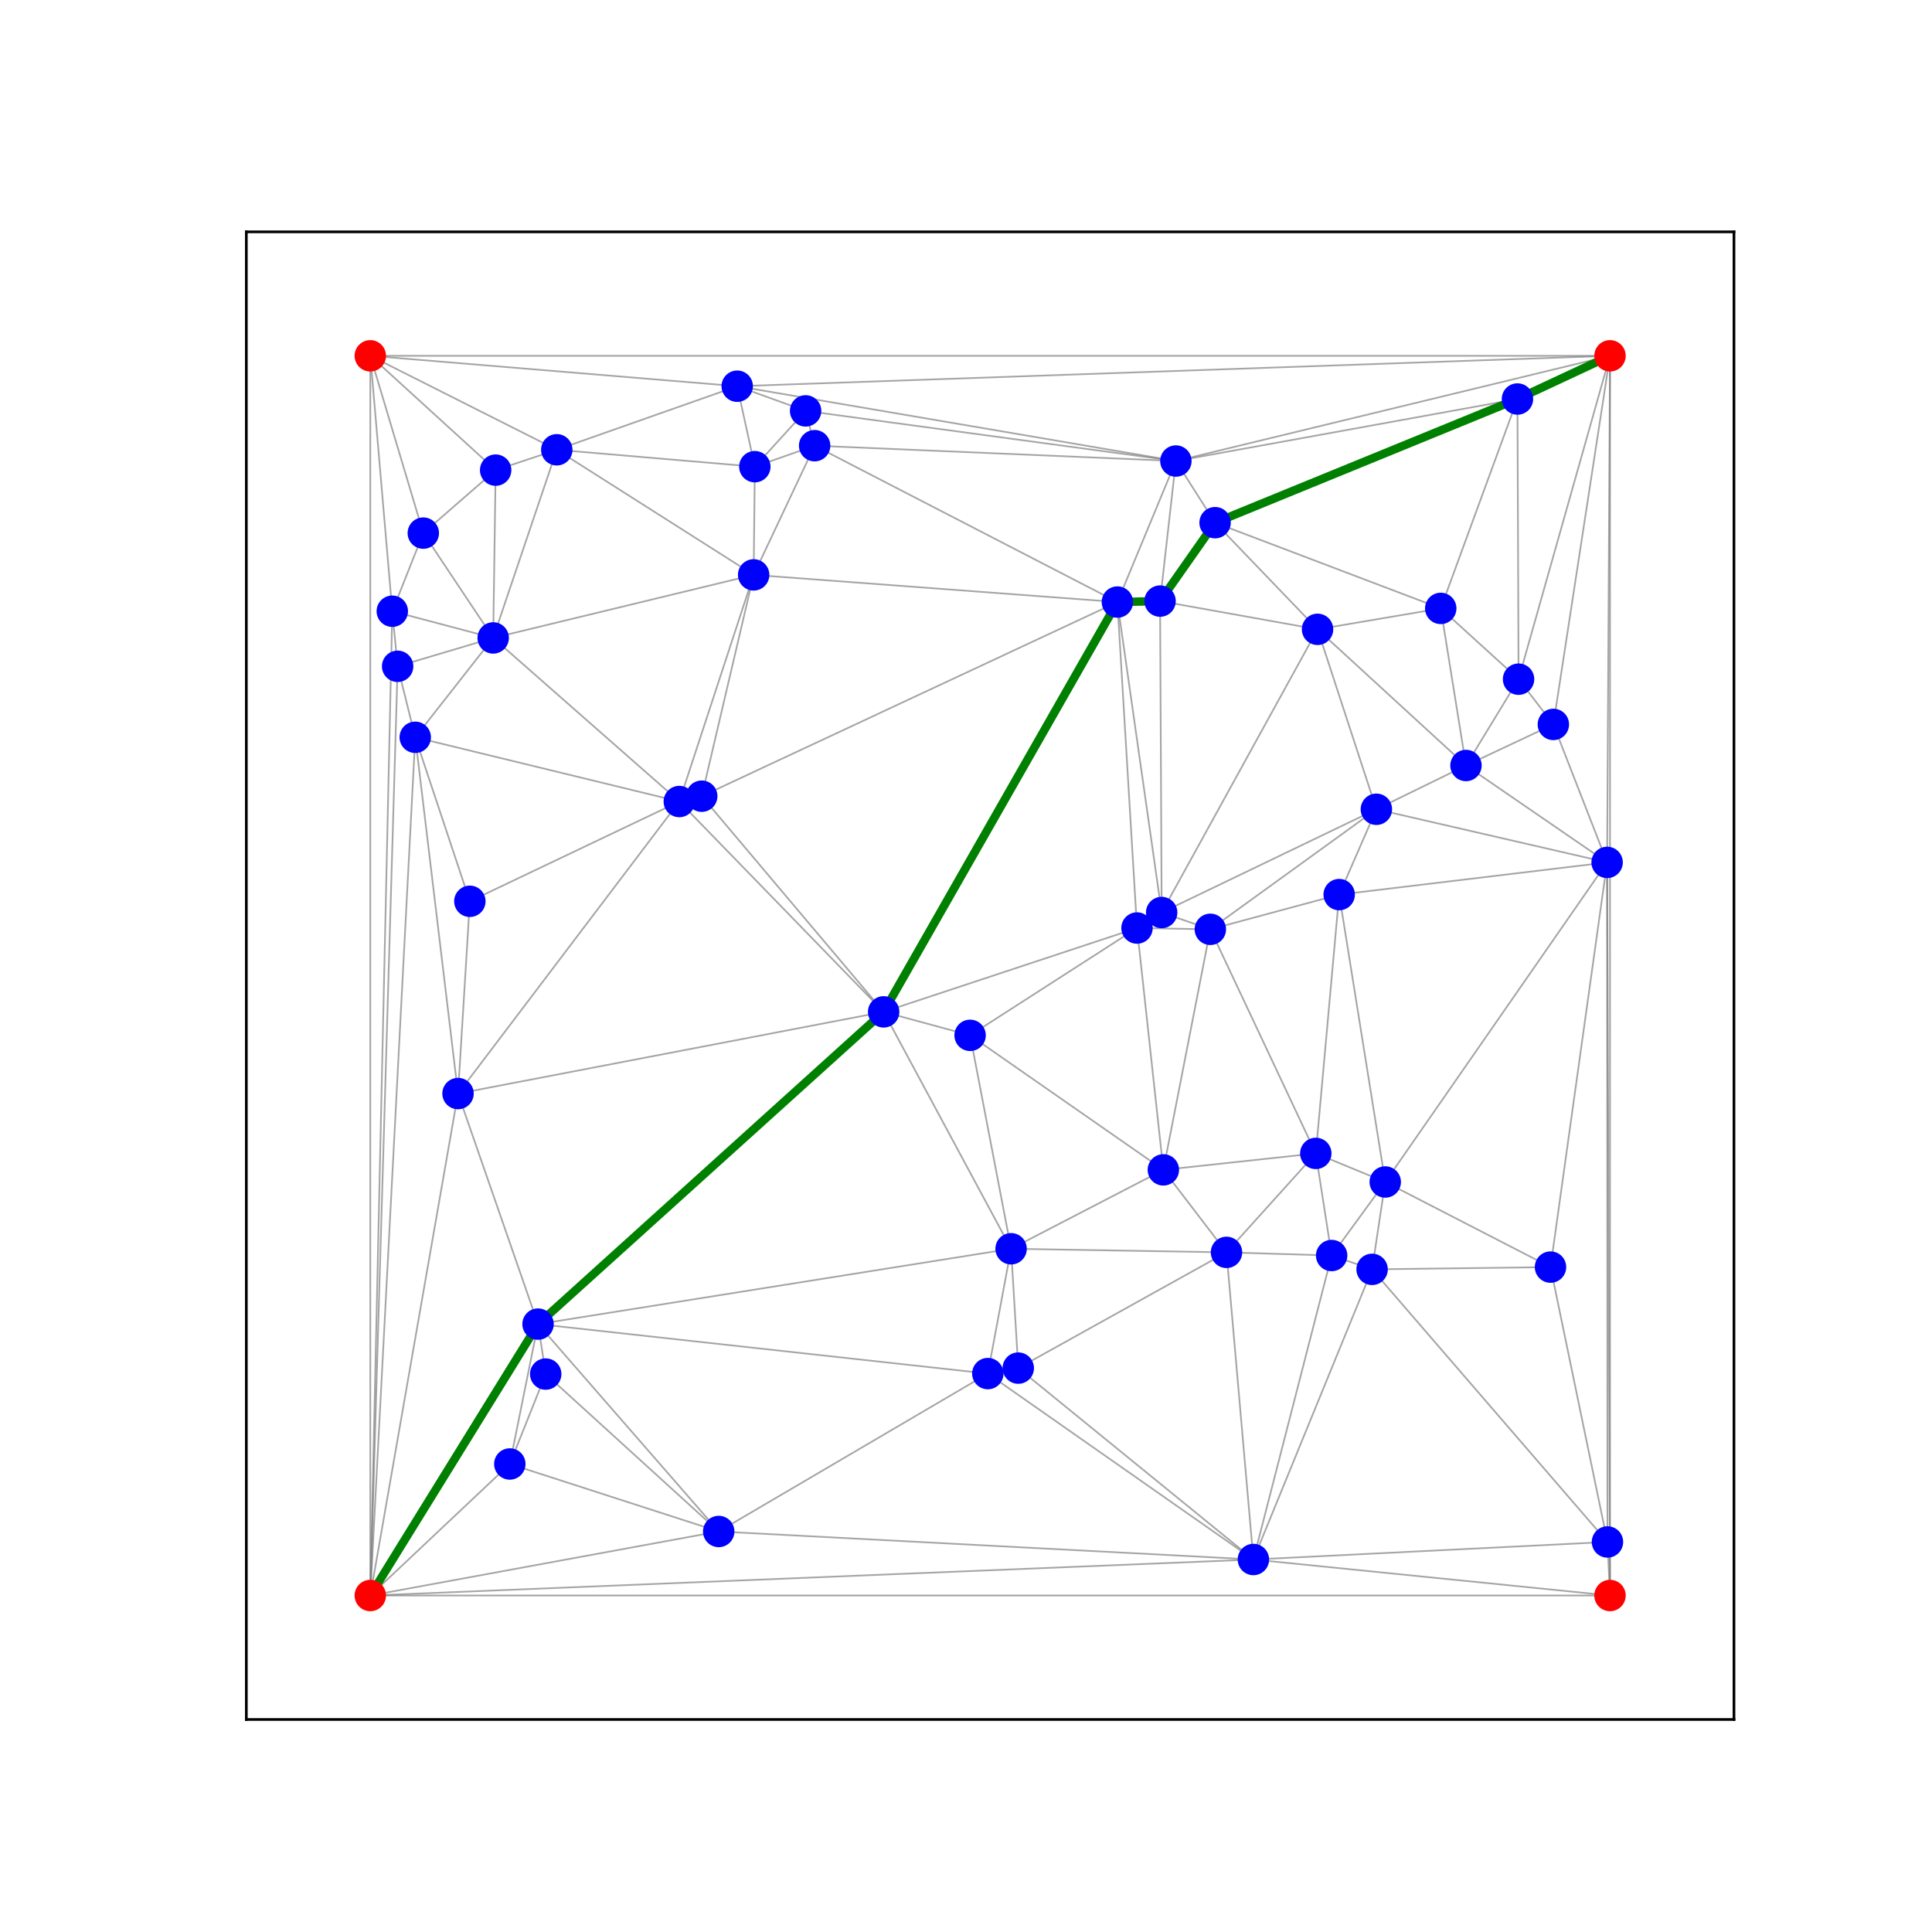 <?xml version="1.0" encoding="utf-8" standalone="no"?>
<!DOCTYPE svg PUBLIC "-//W3C//DTD SVG 1.1//EN"
  "http://www.w3.org/Graphics/SVG/1.1/DTD/svg11.dtd">
<svg xmlns:xlink="http://www.w3.org/1999/xlink" width="576pt" height="576pt" viewBox="0 0 576 576" xmlns="http://www.w3.org/2000/svg" version="1.1">
 <defs>
  <style type="text/css">*{stroke-linejoin: round; stroke-linecap: butt}</style>
 </defs>
 <g id="figure_1">
  <g id="patch_1">
   <path d="M 0 576 
L 576 576 
L 576 0 
L 0 0 
z
" style="fill: #ffffff"/>
  </g>
  <g id="axes_1">
   <g id="patch_2">
    <path d="M 73.44 512.64 
L 516.96 512.64 
L 516.96 69.12 
L 73.44 69.12 
z
" style="fill: #ffffff"/>
   </g>
   <g id="LineCollection_1">
    <path d="M 110.4 475.68 
L 373.683 464.945 
" clip-path="url(#pbdceb8e593)" style="fill: none; stroke: #808080; stroke-opacity: 0.7; stroke-width: 0.5"/>
    <path d="M 110.4 475.68 
L 480 475.68 
" clip-path="url(#pbdceb8e593)" style="fill: none; stroke: #808080; stroke-opacity: 0.7; stroke-width: 0.5"/>
    <path d="M 110.4 475.68 
L 214.274 456.591 
" clip-path="url(#pbdceb8e593)" style="fill: none; stroke: #808080; stroke-opacity: 0.7; stroke-width: 0.5"/>
    <path d="M 110.4 475.68 
L 110.4 106.08 
" clip-path="url(#pbdceb8e593)" style="fill: none; stroke: #808080; stroke-opacity: 0.7; stroke-width: 0.5"/>
    <path d="M 110.4 475.68 
L 116.957 182.228 
" clip-path="url(#pbdceb8e593)" style="fill: none; stroke: #808080; stroke-opacity: 0.7; stroke-width: 0.5"/>
    <path d="M 110.4 475.68 
L 118.55 198.652 
" clip-path="url(#pbdceb8e593)" style="fill: none; stroke: #808080; stroke-opacity: 0.7; stroke-width: 0.5"/>
    <path d="M 110.4 475.68 
L 123.8 219.813 
" clip-path="url(#pbdceb8e593)" style="fill: none; stroke: #808080; stroke-opacity: 0.7; stroke-width: 0.5"/>
    <path d="M 110.4 475.68 
L 151.992 436.467 
" clip-path="url(#pbdceb8e593)" style="fill: none; stroke: #808080; stroke-opacity: 0.7; stroke-width: 0.5"/>
    <path d="M 110.4 475.68 
L 160.411 394.763 
" clip-path="url(#pbdceb8e593)" style="fill: none; stroke: #808080; stroke-opacity: 0.7; stroke-width: 0.5"/>
    <path d="M 110.4 475.68 
L 136.556 326.033 
" clip-path="url(#pbdceb8e593)" style="fill: none; stroke: #808080; stroke-opacity: 0.7; stroke-width: 0.5"/>
    <path d="M 480 106.08 
L 480 475.68 
" clip-path="url(#pbdceb8e593)" style="fill: none; stroke: #808080; stroke-opacity: 0.7; stroke-width: 0.5"/>
    <path d="M 480 106.08 
L 479.14 257.113 
" clip-path="url(#pbdceb8e593)" style="fill: none; stroke: #808080; stroke-opacity: 0.7; stroke-width: 0.5"/>
    <path d="M 480 106.08 
L 219.789 115.142 
" clip-path="url(#pbdceb8e593)" style="fill: none; stroke: #808080; stroke-opacity: 0.7; stroke-width: 0.5"/>
    <path d="M 480 106.08 
L 110.4 106.08 
" clip-path="url(#pbdceb8e593)" style="fill: none; stroke: #808080; stroke-opacity: 0.7; stroke-width: 0.5"/>
    <path d="M 480 106.08 
L 452.736 202.489 
" clip-path="url(#pbdceb8e593)" style="fill: none; stroke: #808080; stroke-opacity: 0.7; stroke-width: 0.5"/>
    <path d="M 480 106.08 
L 452.407 118.96 
" clip-path="url(#pbdceb8e593)" style="fill: none; stroke: #808080; stroke-opacity: 0.7; stroke-width: 0.5"/>
    <path d="M 480 106.08 
L 350.577 137.451 
" clip-path="url(#pbdceb8e593)" style="fill: none; stroke: #808080; stroke-opacity: 0.7; stroke-width: 0.5"/>
    <path d="M 480 106.08 
L 463.111 215.977 
" clip-path="url(#pbdceb8e593)" style="fill: none; stroke: #808080; stroke-opacity: 0.7; stroke-width: 0.5"/>
    <path d="M 480 475.68 
L 479.14 257.113 
" clip-path="url(#pbdceb8e593)" style="fill: none; stroke: #808080; stroke-opacity: 0.7; stroke-width: 0.5"/>
    <path d="M 480 475.68 
L 373.683 464.945 
" clip-path="url(#pbdceb8e593)" style="fill: none; stroke: #808080; stroke-opacity: 0.7; stroke-width: 0.5"/>
    <path d="M 480 475.68 
L 479.245 459.715 
" clip-path="url(#pbdceb8e593)" style="fill: none; stroke: #808080; stroke-opacity: 0.7; stroke-width: 0.5"/>
    <path d="M 110.4 106.08 
L 219.789 115.142 
" clip-path="url(#pbdceb8e593)" style="fill: none; stroke: #808080; stroke-opacity: 0.7; stroke-width: 0.5"/>
    <path d="M 110.4 106.08 
L 116.957 182.228 
" clip-path="url(#pbdceb8e593)" style="fill: none; stroke: #808080; stroke-opacity: 0.7; stroke-width: 0.5"/>
    <path d="M 110.4 106.08 
L 165.998 134.097 
" clip-path="url(#pbdceb8e593)" style="fill: none; stroke: #808080; stroke-opacity: 0.7; stroke-width: 0.5"/>
    <path d="M 110.4 106.08 
L 147.771 140.163 
" clip-path="url(#pbdceb8e593)" style="fill: none; stroke: #808080; stroke-opacity: 0.7; stroke-width: 0.5"/>
    <path d="M 110.4 106.08 
L 126.202 158.939 
" clip-path="url(#pbdceb8e593)" style="fill: none; stroke: #808080; stroke-opacity: 0.7; stroke-width: 0.5"/>
    <path d="M 162.699 409.657 
L 160.411 394.763 
" clip-path="url(#pbdceb8e593)" style="fill: none; stroke: #808080; stroke-opacity: 0.7; stroke-width: 0.5"/>
    <path d="M 162.699 409.657 
L 214.274 456.591 
" clip-path="url(#pbdceb8e593)" style="fill: none; stroke: #808080; stroke-opacity: 0.7; stroke-width: 0.5"/>
    <path d="M 162.699 409.657 
L 151.992 436.467 
" clip-path="url(#pbdceb8e593)" style="fill: none; stroke: #808080; stroke-opacity: 0.7; stroke-width: 0.5"/>
    <path d="M 397.014 374.314 
L 365.664 373.377 
" clip-path="url(#pbdceb8e593)" style="fill: none; stroke: #808080; stroke-opacity: 0.7; stroke-width: 0.5"/>
    <path d="M 397.014 374.314 
L 392.288 343.874 
" clip-path="url(#pbdceb8e593)" style="fill: none; stroke: #808080; stroke-opacity: 0.7; stroke-width: 0.5"/>
    <path d="M 397.014 374.314 
L 409.073 378.441 
" clip-path="url(#pbdceb8e593)" style="fill: none; stroke: #808080; stroke-opacity: 0.7; stroke-width: 0.5"/>
    <path d="M 397.014 374.314 
L 373.683 464.945 
" clip-path="url(#pbdceb8e593)" style="fill: none; stroke: #808080; stroke-opacity: 0.7; stroke-width: 0.5"/>
    <path d="M 397.014 374.314 
L 412.993 352.395 
" clip-path="url(#pbdceb8e593)" style="fill: none; stroke: #808080; stroke-opacity: 0.7; stroke-width: 0.5"/>
    <path d="M 202.523 238.966 
L 123.8 219.813 
" clip-path="url(#pbdceb8e593)" style="fill: none; stroke: #808080; stroke-opacity: 0.7; stroke-width: 0.5"/>
    <path d="M 202.523 238.966 
L 140.081 268.71 
" clip-path="url(#pbdceb8e593)" style="fill: none; stroke: #808080; stroke-opacity: 0.7; stroke-width: 0.5"/>
    <path d="M 202.523 238.966 
L 224.693 171.392 
" clip-path="url(#pbdceb8e593)" style="fill: none; stroke: #808080; stroke-opacity: 0.7; stroke-width: 0.5"/>
    <path d="M 202.523 238.966 
L 209.214 237.375 
" clip-path="url(#pbdceb8e593)" style="fill: none; stroke: #808080; stroke-opacity: 0.7; stroke-width: 0.5"/>
    <path d="M 202.523 238.966 
L 263.448 301.674 
" clip-path="url(#pbdceb8e593)" style="fill: none; stroke: #808080; stroke-opacity: 0.7; stroke-width: 0.5"/>
    <path d="M 202.523 238.966 
L 147.037 190.191 
" clip-path="url(#pbdceb8e593)" style="fill: none; stroke: #808080; stroke-opacity: 0.7; stroke-width: 0.5"/>
    <path d="M 202.523 238.966 
L 136.556 326.033 
" clip-path="url(#pbdceb8e593)" style="fill: none; stroke: #808080; stroke-opacity: 0.7; stroke-width: 0.5"/>
    <path d="M 479.14 257.113 
L 479.245 459.715 
" clip-path="url(#pbdceb8e593)" style="fill: none; stroke: #808080; stroke-opacity: 0.7; stroke-width: 0.5"/>
    <path d="M 479.14 257.113 
L 462.263 377.77 
" clip-path="url(#pbdceb8e593)" style="fill: none; stroke: #808080; stroke-opacity: 0.7; stroke-width: 0.5"/>
    <path d="M 479.14 257.113 
L 412.993 352.395 
" clip-path="url(#pbdceb8e593)" style="fill: none; stroke: #808080; stroke-opacity: 0.7; stroke-width: 0.5"/>
    <path d="M 479.14 257.113 
L 399.257 266.713 
" clip-path="url(#pbdceb8e593)" style="fill: none; stroke: #808080; stroke-opacity: 0.7; stroke-width: 0.5"/>
    <path d="M 479.14 257.113 
L 437.064 228.222 
" clip-path="url(#pbdceb8e593)" style="fill: none; stroke: #808080; stroke-opacity: 0.7; stroke-width: 0.5"/>
    <path d="M 479.14 257.113 
L 463.111 215.977 
" clip-path="url(#pbdceb8e593)" style="fill: none; stroke: #808080; stroke-opacity: 0.7; stroke-width: 0.5"/>
    <path d="M 479.14 257.113 
L 410.35 241.274 
" clip-path="url(#pbdceb8e593)" style="fill: none; stroke: #808080; stroke-opacity: 0.7; stroke-width: 0.5"/>
    <path d="M 151.992 436.467 
L 214.274 456.591 
" clip-path="url(#pbdceb8e593)" style="fill: none; stroke: #808080; stroke-opacity: 0.7; stroke-width: 0.5"/>
    <path d="M 151.992 436.467 
L 160.411 394.763 
" clip-path="url(#pbdceb8e593)" style="fill: none; stroke: #808080; stroke-opacity: 0.7; stroke-width: 0.5"/>
    <path d="M 462.263 377.77 
L 479.245 459.715 
" clip-path="url(#pbdceb8e593)" style="fill: none; stroke: #808080; stroke-opacity: 0.7; stroke-width: 0.5"/>
    <path d="M 462.263 377.77 
L 409.073 378.441 
" clip-path="url(#pbdceb8e593)" style="fill: none; stroke: #808080; stroke-opacity: 0.7; stroke-width: 0.5"/>
    <path d="M 462.263 377.77 
L 412.993 352.395 
" clip-path="url(#pbdceb8e593)" style="fill: none; stroke: #808080; stroke-opacity: 0.7; stroke-width: 0.5"/>
    <path d="M 463.111 215.977 
L 437.064 228.222 
" clip-path="url(#pbdceb8e593)" style="fill: none; stroke: #808080; stroke-opacity: 0.7; stroke-width: 0.5"/>
    <path d="M 463.111 215.977 
L 452.736 202.489 
" clip-path="url(#pbdceb8e593)" style="fill: none; stroke: #808080; stroke-opacity: 0.7; stroke-width: 0.5"/>
    <path d="M 294.505 409.517 
L 214.274 456.591 
" clip-path="url(#pbdceb8e593)" style="fill: none; stroke: #808080; stroke-opacity: 0.7; stroke-width: 0.5"/>
    <path d="M 294.505 409.517 
L 373.683 464.945 
" clip-path="url(#pbdceb8e593)" style="fill: none; stroke: #808080; stroke-opacity: 0.7; stroke-width: 0.5"/>
    <path d="M 294.505 409.517 
L 160.411 394.763 
" clip-path="url(#pbdceb8e593)" style="fill: none; stroke: #808080; stroke-opacity: 0.7; stroke-width: 0.5"/>
    <path d="M 294.505 409.517 
L 301.445 372.304 
" clip-path="url(#pbdceb8e593)" style="fill: none; stroke: #808080; stroke-opacity: 0.7; stroke-width: 0.5"/>
    <path d="M 294.505 409.517 
L 303.583 407.886 
" clip-path="url(#pbdceb8e593)" style="fill: none; stroke: #808080; stroke-opacity: 0.7; stroke-width: 0.5"/>
    <path d="M 289.224 308.672 
L 263.448 301.674 
" clip-path="url(#pbdceb8e593)" style="fill: none; stroke: #808080; stroke-opacity: 0.7; stroke-width: 0.5"/>
    <path d="M 289.224 308.672 
L 338.982 276.679 
" clip-path="url(#pbdceb8e593)" style="fill: none; stroke: #808080; stroke-opacity: 0.7; stroke-width: 0.5"/>
    <path d="M 289.224 308.672 
L 301.445 372.304 
" clip-path="url(#pbdceb8e593)" style="fill: none; stroke: #808080; stroke-opacity: 0.7; stroke-width: 0.5"/>
    <path d="M 289.224 308.672 
L 346.838 348.78 
" clip-path="url(#pbdceb8e593)" style="fill: none; stroke: #808080; stroke-opacity: 0.7; stroke-width: 0.5"/>
    <path d="M 136.556 326.033 
L 140.081 268.71 
" clip-path="url(#pbdceb8e593)" style="fill: none; stroke: #808080; stroke-opacity: 0.7; stroke-width: 0.5"/>
    <path d="M 136.556 326.033 
L 263.448 301.674 
" clip-path="url(#pbdceb8e593)" style="fill: none; stroke: #808080; stroke-opacity: 0.7; stroke-width: 0.5"/>
    <path d="M 136.556 326.033 
L 160.411 394.763 
" clip-path="url(#pbdceb8e593)" style="fill: none; stroke: #808080; stroke-opacity: 0.7; stroke-width: 0.5"/>
    <path d="M 136.556 326.033 
L 123.8 219.813 
" clip-path="url(#pbdceb8e593)" style="fill: none; stroke: #808080; stroke-opacity: 0.7; stroke-width: 0.5"/>
    <path d="M 303.583 407.886 
L 301.445 372.304 
" clip-path="url(#pbdceb8e593)" style="fill: none; stroke: #808080; stroke-opacity: 0.7; stroke-width: 0.5"/>
    <path d="M 303.583 407.886 
L 365.664 373.377 
" clip-path="url(#pbdceb8e593)" style="fill: none; stroke: #808080; stroke-opacity: 0.7; stroke-width: 0.5"/>
    <path d="M 303.583 407.886 
L 373.683 464.945 
" clip-path="url(#pbdceb8e593)" style="fill: none; stroke: #808080; stroke-opacity: 0.7; stroke-width: 0.5"/>
    <path d="M 437.064 228.222 
L 429.537 181.388 
" clip-path="url(#pbdceb8e593)" style="fill: none; stroke: #808080; stroke-opacity: 0.7; stroke-width: 0.5"/>
    <path d="M 437.064 228.222 
L 392.81 187.626 
" clip-path="url(#pbdceb8e593)" style="fill: none; stroke: #808080; stroke-opacity: 0.7; stroke-width: 0.5"/>
    <path d="M 437.064 228.222 
L 452.736 202.489 
" clip-path="url(#pbdceb8e593)" style="fill: none; stroke: #808080; stroke-opacity: 0.7; stroke-width: 0.5"/>
    <path d="M 437.064 228.222 
L 410.35 241.274 
" clip-path="url(#pbdceb8e593)" style="fill: none; stroke: #808080; stroke-opacity: 0.7; stroke-width: 0.5"/>
    <path d="M 399.257 266.713 
L 412.993 352.395 
" clip-path="url(#pbdceb8e593)" style="fill: none; stroke: #808080; stroke-opacity: 0.7; stroke-width: 0.5"/>
    <path d="M 399.257 266.713 
L 392.288 343.874 
" clip-path="url(#pbdceb8e593)" style="fill: none; stroke: #808080; stroke-opacity: 0.7; stroke-width: 0.5"/>
    <path d="M 399.257 266.713 
L 410.35 241.274 
" clip-path="url(#pbdceb8e593)" style="fill: none; stroke: #808080; stroke-opacity: 0.7; stroke-width: 0.5"/>
    <path d="M 399.257 266.713 
L 360.85 277.066 
" clip-path="url(#pbdceb8e593)" style="fill: none; stroke: #808080; stroke-opacity: 0.7; stroke-width: 0.5"/>
    <path d="M 333.132 179.495 
L 224.693 171.392 
" clip-path="url(#pbdceb8e593)" style="fill: none; stroke: #808080; stroke-opacity: 0.7; stroke-width: 0.5"/>
    <path d="M 333.132 179.495 
L 242.871 132.874 
" clip-path="url(#pbdceb8e593)" style="fill: none; stroke: #808080; stroke-opacity: 0.7; stroke-width: 0.5"/>
    <path d="M 333.132 179.495 
L 350.577 137.451 
" clip-path="url(#pbdceb8e593)" style="fill: none; stroke: #808080; stroke-opacity: 0.7; stroke-width: 0.5"/>
    <path d="M 333.132 179.495 
L 209.214 237.375 
" clip-path="url(#pbdceb8e593)" style="fill: none; stroke: #808080; stroke-opacity: 0.7; stroke-width: 0.5"/>
    <path d="M 333.132 179.495 
L 263.448 301.674 
" clip-path="url(#pbdceb8e593)" style="fill: none; stroke: #808080; stroke-opacity: 0.7; stroke-width: 0.5"/>
    <path d="M 333.132 179.495 
L 338.982 276.679 
" clip-path="url(#pbdceb8e593)" style="fill: none; stroke: #808080; stroke-opacity: 0.7; stroke-width: 0.5"/>
    <path d="M 333.132 179.495 
L 346.335 272.057 
" clip-path="url(#pbdceb8e593)" style="fill: none; stroke: #808080; stroke-opacity: 0.7; stroke-width: 0.5"/>
    <path d="M 333.132 179.495 
L 345.857 179.207 
" clip-path="url(#pbdceb8e593)" style="fill: none; stroke: #808080; stroke-opacity: 0.7; stroke-width: 0.5"/>
    <path d="M 345.857 179.207 
L 350.577 137.451 
" clip-path="url(#pbdceb8e593)" style="fill: none; stroke: #808080; stroke-opacity: 0.7; stroke-width: 0.5"/>
    <path d="M 345.857 179.207 
L 362.26 155.83 
" clip-path="url(#pbdceb8e593)" style="fill: none; stroke: #808080; stroke-opacity: 0.7; stroke-width: 0.5"/>
    <path d="M 345.857 179.207 
L 392.81 187.626 
" clip-path="url(#pbdceb8e593)" style="fill: none; stroke: #808080; stroke-opacity: 0.7; stroke-width: 0.5"/>
    <path d="M 345.857 179.207 
L 346.335 272.057 
" clip-path="url(#pbdceb8e593)" style="fill: none; stroke: #808080; stroke-opacity: 0.7; stroke-width: 0.5"/>
    <path d="M 362.26 155.83 
L 350.577 137.451 
" clip-path="url(#pbdceb8e593)" style="fill: none; stroke: #808080; stroke-opacity: 0.7; stroke-width: 0.5"/>
    <path d="M 362.26 155.83 
L 452.407 118.96 
" clip-path="url(#pbdceb8e593)" style="fill: none; stroke: #808080; stroke-opacity: 0.7; stroke-width: 0.5"/>
    <path d="M 362.26 155.83 
L 429.537 181.388 
" clip-path="url(#pbdceb8e593)" style="fill: none; stroke: #808080; stroke-opacity: 0.7; stroke-width: 0.5"/>
    <path d="M 362.26 155.83 
L 392.81 187.626 
" clip-path="url(#pbdceb8e593)" style="fill: none; stroke: #808080; stroke-opacity: 0.7; stroke-width: 0.5"/>
    <path d="M 409.073 378.441 
L 479.245 459.715 
" clip-path="url(#pbdceb8e593)" style="fill: none; stroke: #808080; stroke-opacity: 0.7; stroke-width: 0.5"/>
    <path d="M 409.073 378.441 
L 373.683 464.945 
" clip-path="url(#pbdceb8e593)" style="fill: none; stroke: #808080; stroke-opacity: 0.7; stroke-width: 0.5"/>
    <path d="M 409.073 378.441 
L 412.993 352.395 
" clip-path="url(#pbdceb8e593)" style="fill: none; stroke: #808080; stroke-opacity: 0.7; stroke-width: 0.5"/>
    <path d="M 350.577 137.451 
L 240.181 122.5 
" clip-path="url(#pbdceb8e593)" style="fill: none; stroke: #808080; stroke-opacity: 0.7; stroke-width: 0.5"/>
    <path d="M 350.577 137.451 
L 242.871 132.874 
" clip-path="url(#pbdceb8e593)" style="fill: none; stroke: #808080; stroke-opacity: 0.7; stroke-width: 0.5"/>
    <path d="M 350.577 137.451 
L 452.407 118.96 
" clip-path="url(#pbdceb8e593)" style="fill: none; stroke: #808080; stroke-opacity: 0.7; stroke-width: 0.5"/>
    <path d="M 350.577 137.451 
L 219.789 115.142 
" clip-path="url(#pbdceb8e593)" style="fill: none; stroke: #808080; stroke-opacity: 0.7; stroke-width: 0.5"/>
    <path d="M 240.181 122.5 
L 242.871 132.874 
" clip-path="url(#pbdceb8e593)" style="fill: none; stroke: #808080; stroke-opacity: 0.7; stroke-width: 0.5"/>
    <path d="M 240.181 122.5 
L 219.789 115.142 
" clip-path="url(#pbdceb8e593)" style="fill: none; stroke: #808080; stroke-opacity: 0.7; stroke-width: 0.5"/>
    <path d="M 240.181 122.5 
L 225.043 139.133 
" clip-path="url(#pbdceb8e593)" style="fill: none; stroke: #808080; stroke-opacity: 0.7; stroke-width: 0.5"/>
    <path d="M 147.771 140.163 
L 165.998 134.097 
" clip-path="url(#pbdceb8e593)" style="fill: none; stroke: #808080; stroke-opacity: 0.7; stroke-width: 0.5"/>
    <path d="M 147.771 140.163 
L 147.037 190.191 
" clip-path="url(#pbdceb8e593)" style="fill: none; stroke: #808080; stroke-opacity: 0.7; stroke-width: 0.5"/>
    <path d="M 147.771 140.163 
L 126.202 158.939 
" clip-path="url(#pbdceb8e593)" style="fill: none; stroke: #808080; stroke-opacity: 0.7; stroke-width: 0.5"/>
    <path d="M 392.288 343.874 
L 365.664 373.377 
" clip-path="url(#pbdceb8e593)" style="fill: none; stroke: #808080; stroke-opacity: 0.7; stroke-width: 0.5"/>
    <path d="M 392.288 343.874 
L 412.993 352.395 
" clip-path="url(#pbdceb8e593)" style="fill: none; stroke: #808080; stroke-opacity: 0.7; stroke-width: 0.5"/>
    <path d="M 392.288 343.874 
L 360.85 277.066 
" clip-path="url(#pbdceb8e593)" style="fill: none; stroke: #808080; stroke-opacity: 0.7; stroke-width: 0.5"/>
    <path d="M 392.288 343.874 
L 346.838 348.78 
" clip-path="url(#pbdceb8e593)" style="fill: none; stroke: #808080; stroke-opacity: 0.7; stroke-width: 0.5"/>
    <path d="M 214.274 456.591 
L 373.683 464.945 
" clip-path="url(#pbdceb8e593)" style="fill: none; stroke: #808080; stroke-opacity: 0.7; stroke-width: 0.5"/>
    <path d="M 214.274 456.591 
L 160.411 394.763 
" clip-path="url(#pbdceb8e593)" style="fill: none; stroke: #808080; stroke-opacity: 0.7; stroke-width: 0.5"/>
    <path d="M 160.411 394.763 
L 301.445 372.304 
" clip-path="url(#pbdceb8e593)" style="fill: none; stroke: #808080; stroke-opacity: 0.7; stroke-width: 0.5"/>
    <path d="M 160.411 394.763 
L 263.448 301.674 
" clip-path="url(#pbdceb8e593)" style="fill: none; stroke: #808080; stroke-opacity: 0.7; stroke-width: 0.5"/>
    <path d="M 479.245 459.715 
L 373.683 464.945 
" clip-path="url(#pbdceb8e593)" style="fill: none; stroke: #808080; stroke-opacity: 0.7; stroke-width: 0.5"/>
    <path d="M 410.35 241.274 
L 392.81 187.626 
" clip-path="url(#pbdceb8e593)" style="fill: none; stroke: #808080; stroke-opacity: 0.7; stroke-width: 0.5"/>
    <path d="M 410.35 241.274 
L 360.85 277.066 
" clip-path="url(#pbdceb8e593)" style="fill: none; stroke: #808080; stroke-opacity: 0.7; stroke-width: 0.5"/>
    <path d="M 410.35 241.274 
L 346.335 272.057 
" clip-path="url(#pbdceb8e593)" style="fill: none; stroke: #808080; stroke-opacity: 0.7; stroke-width: 0.5"/>
    <path d="M 224.693 171.392 
L 209.214 237.375 
" clip-path="url(#pbdceb8e593)" style="fill: none; stroke: #808080; stroke-opacity: 0.7; stroke-width: 0.5"/>
    <path d="M 224.693 171.392 
L 225.043 139.133 
" clip-path="url(#pbdceb8e593)" style="fill: none; stroke: #808080; stroke-opacity: 0.7; stroke-width: 0.5"/>
    <path d="M 224.693 171.392 
L 242.871 132.874 
" clip-path="url(#pbdceb8e593)" style="fill: none; stroke: #808080; stroke-opacity: 0.7; stroke-width: 0.5"/>
    <path d="M 224.693 171.392 
L 147.037 190.191 
" clip-path="url(#pbdceb8e593)" style="fill: none; stroke: #808080; stroke-opacity: 0.7; stroke-width: 0.5"/>
    <path d="M 224.693 171.392 
L 165.998 134.097 
" clip-path="url(#pbdceb8e593)" style="fill: none; stroke: #808080; stroke-opacity: 0.7; stroke-width: 0.5"/>
    <path d="M 452.407 118.96 
L 452.736 202.489 
" clip-path="url(#pbdceb8e593)" style="fill: none; stroke: #808080; stroke-opacity: 0.7; stroke-width: 0.5"/>
    <path d="M 452.407 118.96 
L 429.537 181.388 
" clip-path="url(#pbdceb8e593)" style="fill: none; stroke: #808080; stroke-opacity: 0.7; stroke-width: 0.5"/>
    <path d="M 165.998 134.097 
L 225.043 139.133 
" clip-path="url(#pbdceb8e593)" style="fill: none; stroke: #808080; stroke-opacity: 0.7; stroke-width: 0.5"/>
    <path d="M 165.998 134.097 
L 147.037 190.191 
" clip-path="url(#pbdceb8e593)" style="fill: none; stroke: #808080; stroke-opacity: 0.7; stroke-width: 0.5"/>
    <path d="M 165.998 134.097 
L 219.789 115.142 
" clip-path="url(#pbdceb8e593)" style="fill: none; stroke: #808080; stroke-opacity: 0.7; stroke-width: 0.5"/>
    <path d="M 126.202 158.939 
L 147.037 190.191 
" clip-path="url(#pbdceb8e593)" style="fill: none; stroke: #808080; stroke-opacity: 0.7; stroke-width: 0.5"/>
    <path d="M 126.202 158.939 
L 116.957 182.228 
" clip-path="url(#pbdceb8e593)" style="fill: none; stroke: #808080; stroke-opacity: 0.7; stroke-width: 0.5"/>
    <path d="M 373.683 464.945 
L 365.664 373.377 
" clip-path="url(#pbdceb8e593)" style="fill: none; stroke: #808080; stroke-opacity: 0.7; stroke-width: 0.5"/>
    <path d="M 123.8 219.813 
L 118.55 198.652 
" clip-path="url(#pbdceb8e593)" style="fill: none; stroke: #808080; stroke-opacity: 0.7; stroke-width: 0.5"/>
    <path d="M 123.8 219.813 
L 140.081 268.71 
" clip-path="url(#pbdceb8e593)" style="fill: none; stroke: #808080; stroke-opacity: 0.7; stroke-width: 0.5"/>
    <path d="M 123.8 219.813 
L 147.037 190.191 
" clip-path="url(#pbdceb8e593)" style="fill: none; stroke: #808080; stroke-opacity: 0.7; stroke-width: 0.5"/>
    <path d="M 147.037 190.191 
L 118.55 198.652 
" clip-path="url(#pbdceb8e593)" style="fill: none; stroke: #808080; stroke-opacity: 0.7; stroke-width: 0.5"/>
    <path d="M 147.037 190.191 
L 116.957 182.228 
" clip-path="url(#pbdceb8e593)" style="fill: none; stroke: #808080; stroke-opacity: 0.7; stroke-width: 0.5"/>
    <path d="M 346.838 348.78 
L 365.664 373.377 
" clip-path="url(#pbdceb8e593)" style="fill: none; stroke: #808080; stroke-opacity: 0.7; stroke-width: 0.5"/>
    <path d="M 346.838 348.78 
L 360.85 277.066 
" clip-path="url(#pbdceb8e593)" style="fill: none; stroke: #808080; stroke-opacity: 0.7; stroke-width: 0.5"/>
    <path d="M 346.838 348.78 
L 338.982 276.679 
" clip-path="url(#pbdceb8e593)" style="fill: none; stroke: #808080; stroke-opacity: 0.7; stroke-width: 0.5"/>
    <path d="M 346.838 348.78 
L 301.445 372.304 
" clip-path="url(#pbdceb8e593)" style="fill: none; stroke: #808080; stroke-opacity: 0.7; stroke-width: 0.5"/>
    <path d="M 219.789 115.142 
L 225.043 139.133 
" clip-path="url(#pbdceb8e593)" style="fill: none; stroke: #808080; stroke-opacity: 0.7; stroke-width: 0.5"/>
    <path d="M 225.043 139.133 
L 242.871 132.874 
" clip-path="url(#pbdceb8e593)" style="fill: none; stroke: #808080; stroke-opacity: 0.7; stroke-width: 0.5"/>
    <path d="M 365.664 373.377 
L 301.445 372.304 
" clip-path="url(#pbdceb8e593)" style="fill: none; stroke: #808080; stroke-opacity: 0.7; stroke-width: 0.5"/>
    <path d="M 429.537 181.388 
L 452.736 202.489 
" clip-path="url(#pbdceb8e593)" style="fill: none; stroke: #808080; stroke-opacity: 0.7; stroke-width: 0.5"/>
    <path d="M 429.537 181.388 
L 392.81 187.626 
" clip-path="url(#pbdceb8e593)" style="fill: none; stroke: #808080; stroke-opacity: 0.7; stroke-width: 0.5"/>
    <path d="M 209.214 237.375 
L 263.448 301.674 
" clip-path="url(#pbdceb8e593)" style="fill: none; stroke: #808080; stroke-opacity: 0.7; stroke-width: 0.5"/>
    <path d="M 118.55 198.652 
L 116.957 182.228 
" clip-path="url(#pbdceb8e593)" style="fill: none; stroke: #808080; stroke-opacity: 0.7; stroke-width: 0.5"/>
    <path d="M 263.448 301.674 
L 338.982 276.679 
" clip-path="url(#pbdceb8e593)" style="fill: none; stroke: #808080; stroke-opacity: 0.7; stroke-width: 0.5"/>
    <path d="M 263.448 301.674 
L 301.445 372.304 
" clip-path="url(#pbdceb8e593)" style="fill: none; stroke: #808080; stroke-opacity: 0.7; stroke-width: 0.5"/>
    <path d="M 346.335 272.057 
L 392.81 187.626 
" clip-path="url(#pbdceb8e593)" style="fill: none; stroke: #808080; stroke-opacity: 0.7; stroke-width: 0.5"/>
    <path d="M 346.335 272.057 
L 360.85 277.066 
" clip-path="url(#pbdceb8e593)" style="fill: none; stroke: #808080; stroke-opacity: 0.7; stroke-width: 0.5"/>
    <path d="M 346.335 272.057 
L 338.982 276.679 
" clip-path="url(#pbdceb8e593)" style="fill: none; stroke: #808080; stroke-opacity: 0.7; stroke-width: 0.5"/>
    <path d="M 338.982 276.679 
L 360.85 277.066 
" clip-path="url(#pbdceb8e593)" style="fill: none; stroke: #808080; stroke-opacity: 0.7; stroke-width: 0.5"/>
   </g>
   <g id="LineCollection_2">
    <path d="M 110.4 475.68 
L 160.411 394.763 
" clip-path="url(#pbdceb8e593)" style="fill: none; stroke: #008000; stroke-width: 2.5"/>
    <path d="M 160.411 394.763 
L 263.448 301.674 
" clip-path="url(#pbdceb8e593)" style="fill: none; stroke: #008000; stroke-width: 2.5"/>
    <path d="M 263.448 301.674 
L 333.132 179.495 
" clip-path="url(#pbdceb8e593)" style="fill: none; stroke: #008000; stroke-width: 2.5"/>
    <path d="M 333.132 179.495 
L 345.857 179.207 
" clip-path="url(#pbdceb8e593)" style="fill: none; stroke: #008000; stroke-width: 2.5"/>
    <path d="M 345.857 179.207 
L 362.26 155.83 
" clip-path="url(#pbdceb8e593)" style="fill: none; stroke: #008000; stroke-width: 2.5"/>
    <path d="M 362.26 155.83 
L 452.407 118.96 
" clip-path="url(#pbdceb8e593)" style="fill: none; stroke: #008000; stroke-width: 2.5"/>
    <path d="M 452.407 118.96 
L 480 106.08 
" clip-path="url(#pbdceb8e593)" style="fill: none; stroke: #008000; stroke-width: 2.5"/>
   </g>
   <g id="matplotlib.axis_1">
    <g id="xtick_1"/>
    <g id="xtick_2"/>
    <g id="xtick_3"/>
    <g id="xtick_4"/>
    <g id="xtick_5"/>
    <g id="xtick_6"/>
   </g>
   <g id="matplotlib.axis_2">
    <g id="ytick_1"/>
    <g id="ytick_2"/>
    <g id="ytick_3"/>
    <g id="ytick_4"/>
    <g id="ytick_5"/>
    <g id="ytick_6"/>
   </g>
   <g id="PathCollection_1">
    <defs>
     <path id="C0_0_ce65af6455" d="M 0 4.183 
C 1.109 4.183 2.174 3.743 2.958 2.958 
C 3.743 2.174 4.183 1.109 4.183 -0 
C 4.183 -1.109 3.743 -2.174 2.958 -2.958 
C 2.174 -3.743 1.109 -4.183 0 -4.183 
C -1.109 -4.183 -2.174 -3.743 -2.958 -2.958 
C -3.743 -2.174 -4.183 -1.109 -4.183 0 
C -4.183 1.109 -3.743 2.174 -2.958 2.958 
C -2.174 3.743 -1.109 4.183 0 4.183 
z
"/>
    </defs>
    <g clip-path="url(#pbdceb8e593)">
     <use xlink:href="#C0_0_ce65af6455" x="110.4" y="475.68" style="fill: #ff0000; stroke: #ff0000"/>
    </g>
    <g clip-path="url(#pbdceb8e593)">
     <use xlink:href="#C0_0_ce65af6455" x="480" y="106.08" style="fill: #ff0000; stroke: #ff0000"/>
    </g>
    <g clip-path="url(#pbdceb8e593)">
     <use xlink:href="#C0_0_ce65af6455" x="480" y="475.68" style="fill: #ff0000; stroke: #ff0000"/>
    </g>
    <g clip-path="url(#pbdceb8e593)">
     <use xlink:href="#C0_0_ce65af6455" x="110.4" y="106.08" style="fill: #ff0000; stroke: #ff0000"/>
    </g>
    <g clip-path="url(#pbdceb8e593)">
     <use xlink:href="#C0_0_ce65af6455" x="162.699" y="409.657" style="fill: #0000ff; stroke: #0000ff"/>
    </g>
    <g clip-path="url(#pbdceb8e593)">
     <use xlink:href="#C0_0_ce65af6455" x="397.014" y="374.314" style="fill: #0000ff; stroke: #0000ff"/>
    </g>
    <g clip-path="url(#pbdceb8e593)">
     <use xlink:href="#C0_0_ce65af6455" x="202.523" y="238.966" style="fill: #0000ff; stroke: #0000ff"/>
    </g>
    <g clip-path="url(#pbdceb8e593)">
     <use xlink:href="#C0_0_ce65af6455" x="479.14" y="257.113" style="fill: #0000ff; stroke: #0000ff"/>
    </g>
    <g clip-path="url(#pbdceb8e593)">
     <use xlink:href="#C0_0_ce65af6455" x="151.992" y="436.467" style="fill: #0000ff; stroke: #0000ff"/>
    </g>
    <g clip-path="url(#pbdceb8e593)">
     <use xlink:href="#C0_0_ce65af6455" x="462.263" y="377.77" style="fill: #0000ff; stroke: #0000ff"/>
    </g>
    <g clip-path="url(#pbdceb8e593)">
     <use xlink:href="#C0_0_ce65af6455" x="463.111" y="215.977" style="fill: #0000ff; stroke: #0000ff"/>
    </g>
    <g clip-path="url(#pbdceb8e593)">
     <use xlink:href="#C0_0_ce65af6455" x="294.505" y="409.517" style="fill: #0000ff; stroke: #0000ff"/>
    </g>
    <g clip-path="url(#pbdceb8e593)">
     <use xlink:href="#C0_0_ce65af6455" x="289.224" y="308.672" style="fill: #0000ff; stroke: #0000ff"/>
    </g>
    <g clip-path="url(#pbdceb8e593)">
     <use xlink:href="#C0_0_ce65af6455" x="136.556" y="326.033" style="fill: #0000ff; stroke: #0000ff"/>
    </g>
    <g clip-path="url(#pbdceb8e593)">
     <use xlink:href="#C0_0_ce65af6455" x="303.583" y="407.886" style="fill: #0000ff; stroke: #0000ff"/>
    </g>
    <g clip-path="url(#pbdceb8e593)">
     <use xlink:href="#C0_0_ce65af6455" x="437.064" y="228.222" style="fill: #0000ff; stroke: #0000ff"/>
    </g>
    <g clip-path="url(#pbdceb8e593)">
     <use xlink:href="#C0_0_ce65af6455" x="399.257" y="266.713" style="fill: #0000ff; stroke: #0000ff"/>
    </g>
    <g clip-path="url(#pbdceb8e593)">
     <use xlink:href="#C0_0_ce65af6455" x="333.132" y="179.495" style="fill: #0000ff; stroke: #0000ff"/>
    </g>
    <g clip-path="url(#pbdceb8e593)">
     <use xlink:href="#C0_0_ce65af6455" x="345.857" y="179.207" style="fill: #0000ff; stroke: #0000ff"/>
    </g>
    <g clip-path="url(#pbdceb8e593)">
     <use xlink:href="#C0_0_ce65af6455" x="362.26" y="155.83" style="fill: #0000ff; stroke: #0000ff"/>
    </g>
    <g clip-path="url(#pbdceb8e593)">
     <use xlink:href="#C0_0_ce65af6455" x="409.073" y="378.441" style="fill: #0000ff; stroke: #0000ff"/>
    </g>
    <g clip-path="url(#pbdceb8e593)">
     <use xlink:href="#C0_0_ce65af6455" x="350.577" y="137.451" style="fill: #0000ff; stroke: #0000ff"/>
    </g>
    <g clip-path="url(#pbdceb8e593)">
     <use xlink:href="#C0_0_ce65af6455" x="240.181" y="122.5" style="fill: #0000ff; stroke: #0000ff"/>
    </g>
    <g clip-path="url(#pbdceb8e593)">
     <use xlink:href="#C0_0_ce65af6455" x="147.771" y="140.163" style="fill: #0000ff; stroke: #0000ff"/>
    </g>
    <g clip-path="url(#pbdceb8e593)">
     <use xlink:href="#C0_0_ce65af6455" x="392.288" y="343.874" style="fill: #0000ff; stroke: #0000ff"/>
    </g>
    <g clip-path="url(#pbdceb8e593)">
     <use xlink:href="#C0_0_ce65af6455" x="214.274" y="456.591" style="fill: #0000ff; stroke: #0000ff"/>
    </g>
    <g clip-path="url(#pbdceb8e593)">
     <use xlink:href="#C0_0_ce65af6455" x="160.411" y="394.763" style="fill: #0000ff; stroke: #0000ff"/>
    </g>
    <g clip-path="url(#pbdceb8e593)">
     <use xlink:href="#C0_0_ce65af6455" x="479.245" y="459.715" style="fill: #0000ff; stroke: #0000ff"/>
    </g>
    <g clip-path="url(#pbdceb8e593)">
     <use xlink:href="#C0_0_ce65af6455" x="410.35" y="241.274" style="fill: #0000ff; stroke: #0000ff"/>
    </g>
    <g clip-path="url(#pbdceb8e593)">
     <use xlink:href="#C0_0_ce65af6455" x="224.693" y="171.392" style="fill: #0000ff; stroke: #0000ff"/>
    </g>
    <g clip-path="url(#pbdceb8e593)">
     <use xlink:href="#C0_0_ce65af6455" x="452.407" y="118.96" style="fill: #0000ff; stroke: #0000ff"/>
    </g>
    <g clip-path="url(#pbdceb8e593)">
     <use xlink:href="#C0_0_ce65af6455" x="165.998" y="134.097" style="fill: #0000ff; stroke: #0000ff"/>
    </g>
    <g clip-path="url(#pbdceb8e593)">
     <use xlink:href="#C0_0_ce65af6455" x="126.202" y="158.939" style="fill: #0000ff; stroke: #0000ff"/>
    </g>
    <g clip-path="url(#pbdceb8e593)">
     <use xlink:href="#C0_0_ce65af6455" x="373.683" y="464.945" style="fill: #0000ff; stroke: #0000ff"/>
    </g>
    <g clip-path="url(#pbdceb8e593)">
     <use xlink:href="#C0_0_ce65af6455" x="123.8" y="219.813" style="fill: #0000ff; stroke: #0000ff"/>
    </g>
    <g clip-path="url(#pbdceb8e593)">
     <use xlink:href="#C0_0_ce65af6455" x="147.037" y="190.191" style="fill: #0000ff; stroke: #0000ff"/>
    </g>
    <g clip-path="url(#pbdceb8e593)">
     <use xlink:href="#C0_0_ce65af6455" x="346.838" y="348.78" style="fill: #0000ff; stroke: #0000ff"/>
    </g>
    <g clip-path="url(#pbdceb8e593)">
     <use xlink:href="#C0_0_ce65af6455" x="219.789" y="115.142" style="fill: #0000ff; stroke: #0000ff"/>
    </g>
    <g clip-path="url(#pbdceb8e593)">
     <use xlink:href="#C0_0_ce65af6455" x="225.043" y="139.133" style="fill: #0000ff; stroke: #0000ff"/>
    </g>
    <g clip-path="url(#pbdceb8e593)">
     <use xlink:href="#C0_0_ce65af6455" x="365.664" y="373.377" style="fill: #0000ff; stroke: #0000ff"/>
    </g>
    <g clip-path="url(#pbdceb8e593)">
     <use xlink:href="#C0_0_ce65af6455" x="429.537" y="181.388" style="fill: #0000ff; stroke: #0000ff"/>
    </g>
    <g clip-path="url(#pbdceb8e593)">
     <use xlink:href="#C0_0_ce65af6455" x="209.214" y="237.375" style="fill: #0000ff; stroke: #0000ff"/>
    </g>
    <g clip-path="url(#pbdceb8e593)">
     <use xlink:href="#C0_0_ce65af6455" x="118.55" y="198.652" style="fill: #0000ff; stroke: #0000ff"/>
    </g>
    <g clip-path="url(#pbdceb8e593)">
     <use xlink:href="#C0_0_ce65af6455" x="263.448" y="301.674" style="fill: #0000ff; stroke: #0000ff"/>
    </g>
    <g clip-path="url(#pbdceb8e593)">
     <use xlink:href="#C0_0_ce65af6455" x="242.871" y="132.874" style="fill: #0000ff; stroke: #0000ff"/>
    </g>
    <g clip-path="url(#pbdceb8e593)">
     <use xlink:href="#C0_0_ce65af6455" x="140.081" y="268.71" style="fill: #0000ff; stroke: #0000ff"/>
    </g>
    <g clip-path="url(#pbdceb8e593)">
     <use xlink:href="#C0_0_ce65af6455" x="452.736" y="202.489" style="fill: #0000ff; stroke: #0000ff"/>
    </g>
    <g clip-path="url(#pbdceb8e593)">
     <use xlink:href="#C0_0_ce65af6455" x="346.335" y="272.057" style="fill: #0000ff; stroke: #0000ff"/>
    </g>
    <g clip-path="url(#pbdceb8e593)">
     <use xlink:href="#C0_0_ce65af6455" x="338.982" y="276.679" style="fill: #0000ff; stroke: #0000ff"/>
    </g>
    <g clip-path="url(#pbdceb8e593)">
     <use xlink:href="#C0_0_ce65af6455" x="360.85" y="277.066" style="fill: #0000ff; stroke: #0000ff"/>
    </g>
    <g clip-path="url(#pbdceb8e593)">
     <use xlink:href="#C0_0_ce65af6455" x="412.993" y="352.395" style="fill: #0000ff; stroke: #0000ff"/>
    </g>
    <g clip-path="url(#pbdceb8e593)">
     <use xlink:href="#C0_0_ce65af6455" x="301.445" y="372.304" style="fill: #0000ff; stroke: #0000ff"/>
    </g>
    <g clip-path="url(#pbdceb8e593)">
     <use xlink:href="#C0_0_ce65af6455" x="392.81" y="187.626" style="fill: #0000ff; stroke: #0000ff"/>
    </g>
    <g clip-path="url(#pbdceb8e593)">
     <use xlink:href="#C0_0_ce65af6455" x="116.957" y="182.228" style="fill: #0000ff; stroke: #0000ff"/>
    </g>
   </g>
   <g id="patch_3">
    <path d="M 73.44 512.64 
L 73.44 69.12 
" style="fill: none; stroke: #000000; stroke-width: 0.8; stroke-linejoin: miter; stroke-linecap: square"/>
   </g>
   <g id="patch_4">
    <path d="M 516.96 512.64 
L 516.96 69.12 
" style="fill: none; stroke: #000000; stroke-width: 0.8; stroke-linejoin: miter; stroke-linecap: square"/>
   </g>
   <g id="patch_5">
    <path d="M 73.44 512.64 
L 516.96 512.64 
" style="fill: none; stroke: #000000; stroke-width: 0.8; stroke-linejoin: miter; stroke-linecap: square"/>
   </g>
   <g id="patch_6">
    <path d="M 73.44 69.12 
L 516.96 69.12 
" style="fill: none; stroke: #000000; stroke-width: 0.8; stroke-linejoin: miter; stroke-linecap: square"/>
   </g>
  </g>
 </g>
 <defs>
  <clipPath id="pbdceb8e593">
   <rect x="73.44" y="69.12" width="443.52" height="443.52"/>
  </clipPath>
 </defs>
</svg>
